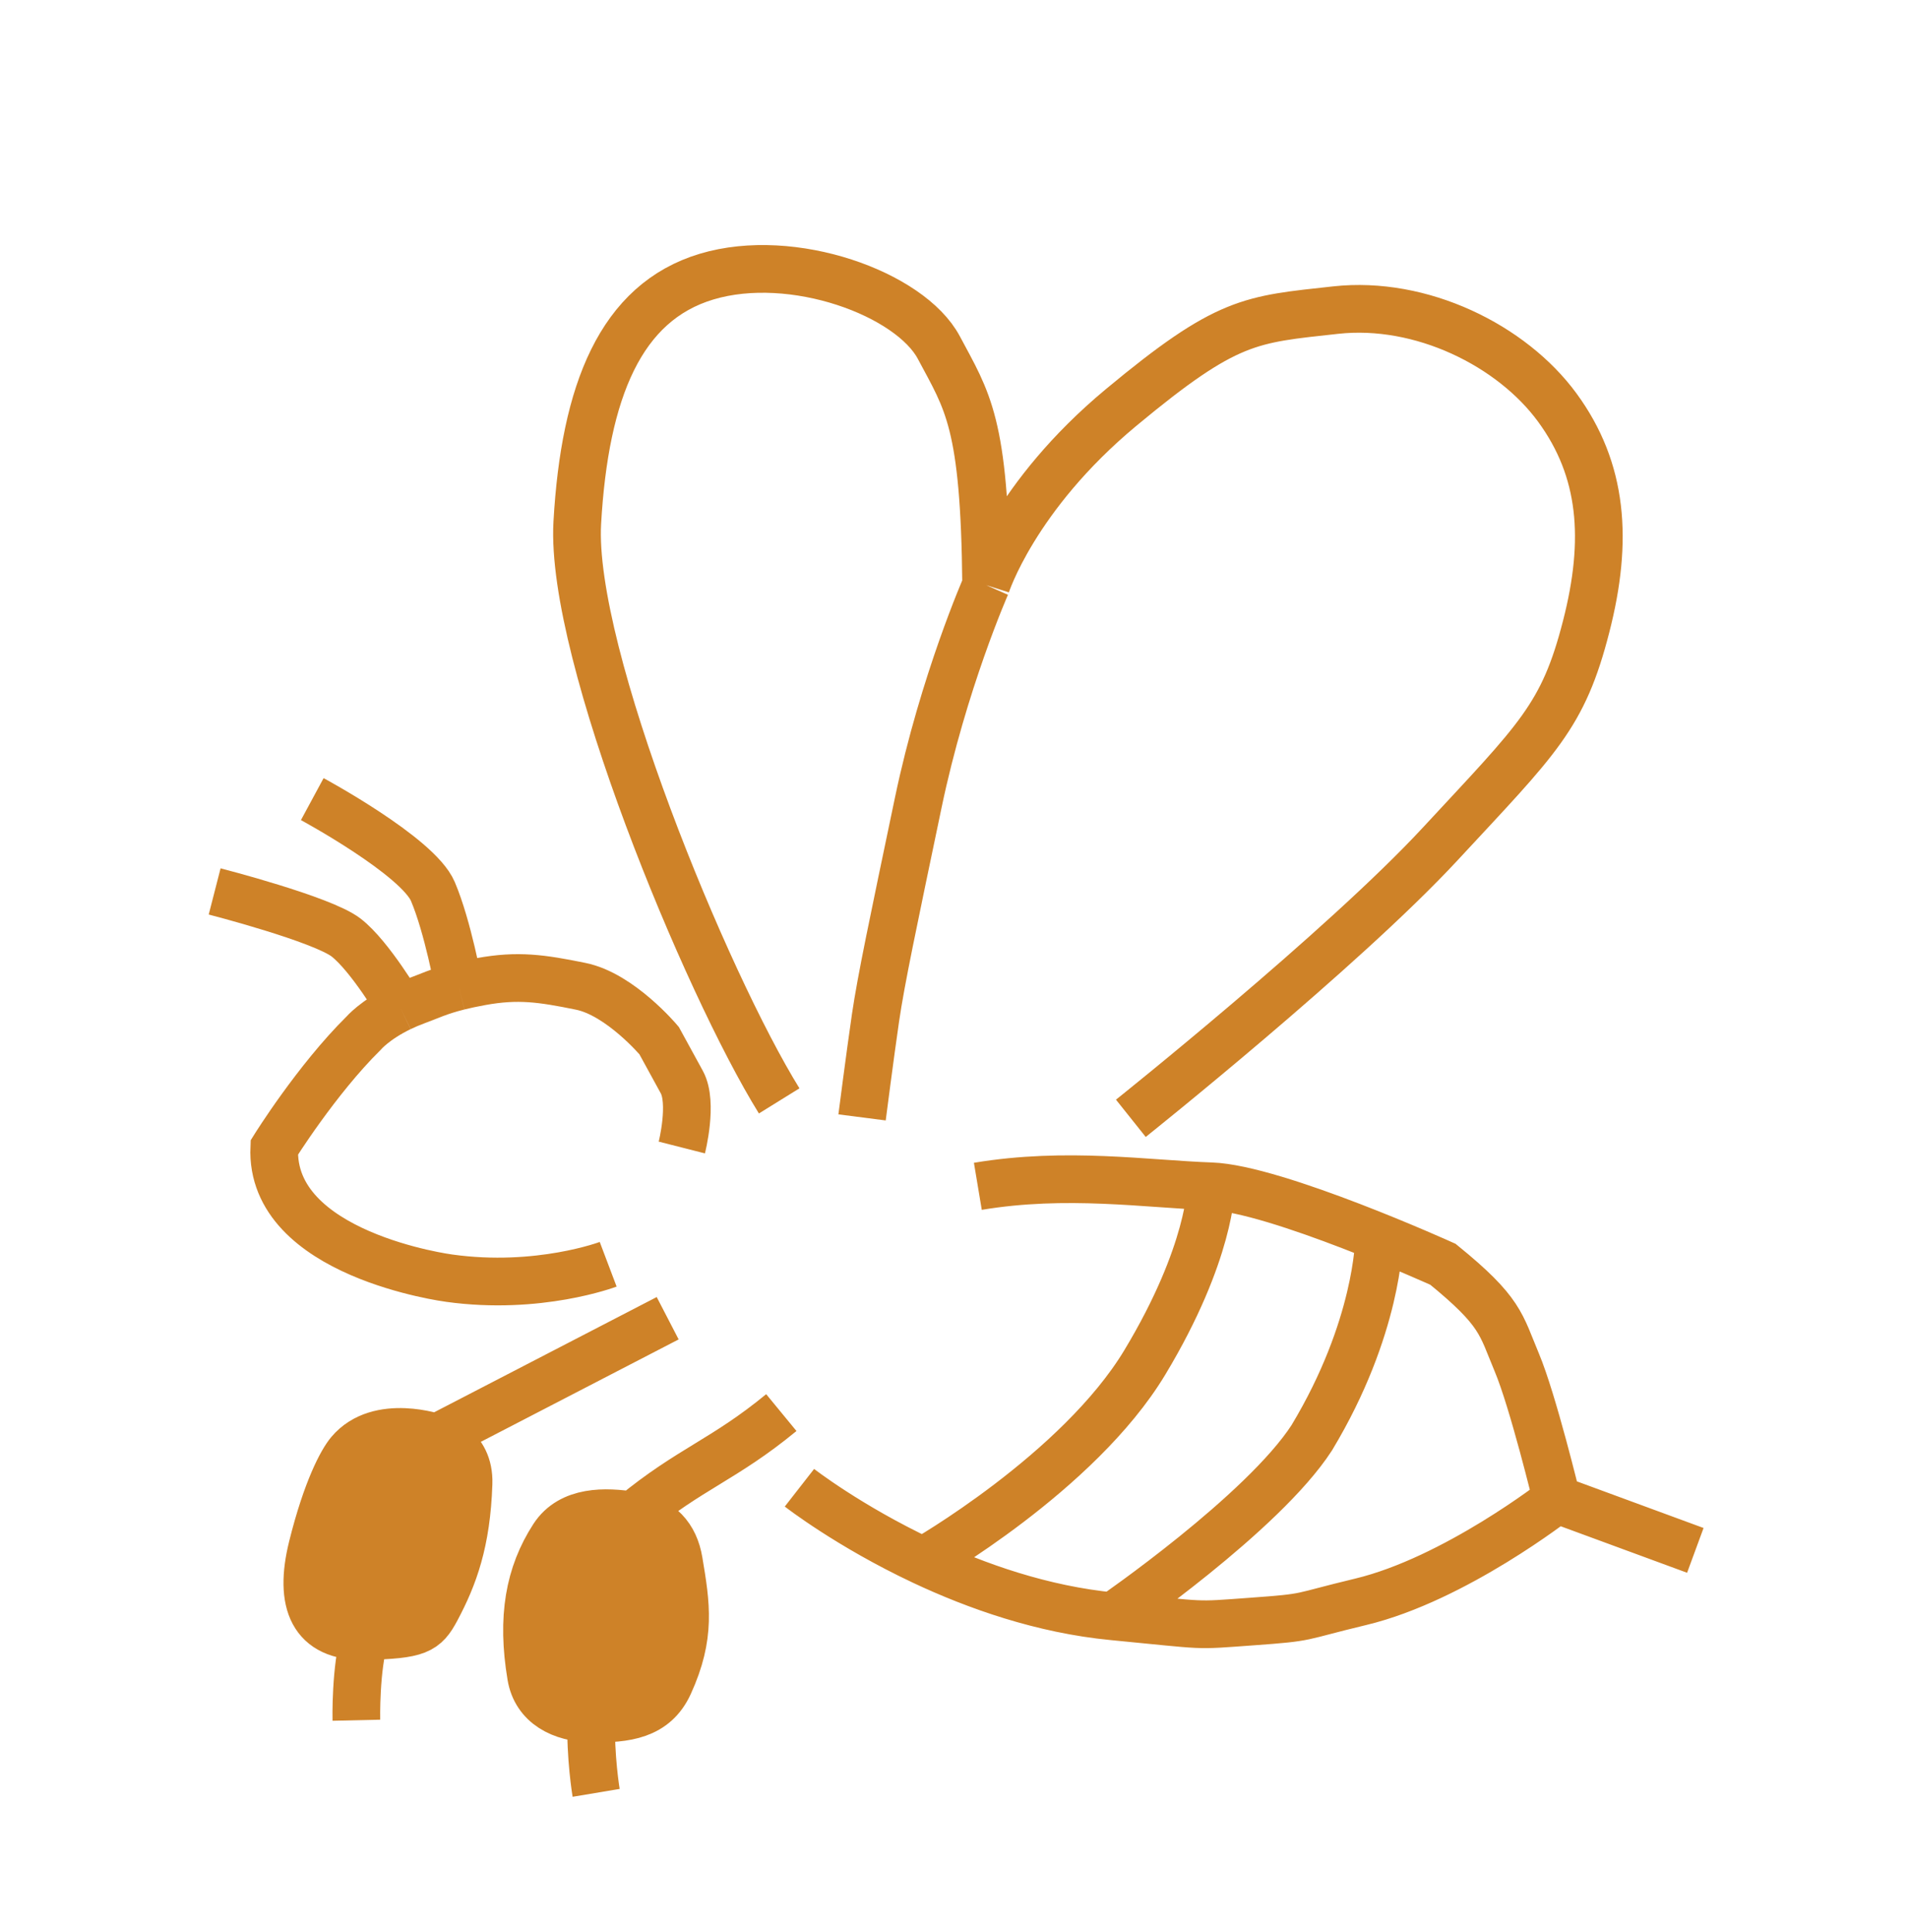 <svg width="80" height="81" viewBox="0 0 80 81" fill="none" xmlns="http://www.w3.org/2000/svg">
<path d="M36.145 46.843C36.145 46.843 36.476 44.265 36.709 42.667C36.943 41.069 37.438 38.735 38.499 33.66C39.559 28.584 41.348 24.53 41.348 24.53M41.348 24.53C41.348 24.53 42.533 20.801 47 17.088C51.467 13.375 52.408 13.396 56 13C59.592 12.604 63.388 14.479 65.297 17.088C67.207 19.698 67.437 22.632 66.508 26.257C65.539 30.043 64.493 30.95 60.389 35.376C56.286 39.802 47.415 46.881 47.415 46.881M41.348 24.53C41.284 17.695 40.567 16.832 39.365 14.572C38.163 12.312 33.234 10.514 29.628 11.596C26.021 12.677 24.518 16.404 24.205 21.914C23.892 27.424 29.621 41.234 32.67 46.151" stroke="#CE8228" stroke-width="2"/>
<path d="M23.202 64.433C23.929 63.311 25.39 63.35 26.536 63.535C27.683 63.72 28.29 64.42 28.461 65.445C28.769 67.283 28.983 68.567 28.052 70.604C27.451 71.915 26.244 72.064 24.793 72.043C23.548 72.02 22.471 71.476 22.268 70.26C21.858 67.808 22.191 65.995 23.202 64.433Z" fill="#CE8228"/>
<path d="M14.655 60.886C15.886 59.422 18.312 60.275 18.312 60.275C18.312 60.275 19.699 60.608 19.645 62.192C19.563 64.651 19.025 66.091 18.299 67.457C17.815 68.368 17.524 68.532 15.307 68.587C13.089 68.643 12.523 67.162 13.093 64.862C13.697 62.427 14.344 61.256 14.655 60.886Z" fill="#CE8228"/>
<path d="M41 49.732C44.714 49.111 48.079 49.638 50.78 49.732M65.275 62.857C65.275 62.857 64.274 58.725 63.597 57.115C62.92 55.504 62.951 54.993 60.5 53C60.5 53 53.481 49.825 50.78 49.732M65.275 62.857C65.275 62.857 61 66.204 57.049 67.151C54.334 67.801 55.009 67.795 52.491 67.977C49.973 68.159 50.73 68.148 46.663 67.759M65.275 62.857L71.083 64.994M46.663 67.759C43.705 67.475 40.932 66.494 38.703 65.445M46.663 67.759C46.663 67.759 52.951 63.436 55 60.275C57.78 55.66 57.817 52 57.817 52M33.52 62.368C33.52 62.368 35.577 63.973 38.703 65.445M25.5 53C25.5 53 22.582 54.104 18.838 53.583C18.838 53.583 11.301 52.605 11.5 48.105C11.5 48.105 13.265 45.27 15.24 43.318C15.24 43.318 15.719 42.754 16.784 42.242M27.995 55.262L18.312 60.275M18.312 60.275C18.312 60.275 15.886 59.422 14.655 60.886C14.344 61.256 13.697 62.427 13.093 64.862C12.523 67.162 13.089 68.643 15.307 68.587M18.312 60.275C18.312 60.275 19.699 60.608 19.645 62.192C19.563 64.651 19.025 66.091 18.299 67.457C17.815 68.368 17.524 68.532 15.307 68.587M15.307 68.587C14.893 69.917 14.942 72.114 14.942 72.114M32.76 59.218C30.348 61.202 28.948 61.55 26.536 63.535M26.536 63.535C25.39 63.35 23.929 63.311 23.202 64.433C22.191 65.995 21.858 67.808 22.268 70.26C22.471 71.476 23.548 72.02 24.793 72.043M26.536 63.535C27.683 63.72 28.29 64.42 28.461 65.445C28.769 67.283 28.983 68.567 28.052 70.604C27.451 71.915 26.244 72.064 24.793 72.043M24.793 72.043C24.739 73.627 24.995 75.159 24.995 75.159M50.78 49.732C50.78 49.732 50.78 52.5 48 57.115C45.22 61.73 38.703 65.445 38.703 65.445M28.588 48.105C28.588 48.105 29.064 46.234 28.588 45.364C28.111 44.494 27.635 43.623 27.635 43.623C27.635 43.623 26.008 41.686 24.353 41.348C22.697 41.01 21.715 40.869 20.171 41.149C19.802 41.216 19.495 41.282 19.232 41.348M9 37.37C9 37.37 13.512 38.529 14.513 39.304C15.513 40.08 16.784 42.242 16.784 42.242M16.784 42.242C16.984 42.145 17.206 42.05 17.448 41.961C17.994 41.762 18.392 41.557 19.232 41.348M13.093 33.5C13.093 33.5 17.518 35.89 18.149 37.37C18.779 38.85 19.232 41.348 19.232 41.348" stroke="#CE8228" stroke-width="2"/>
</svg>
